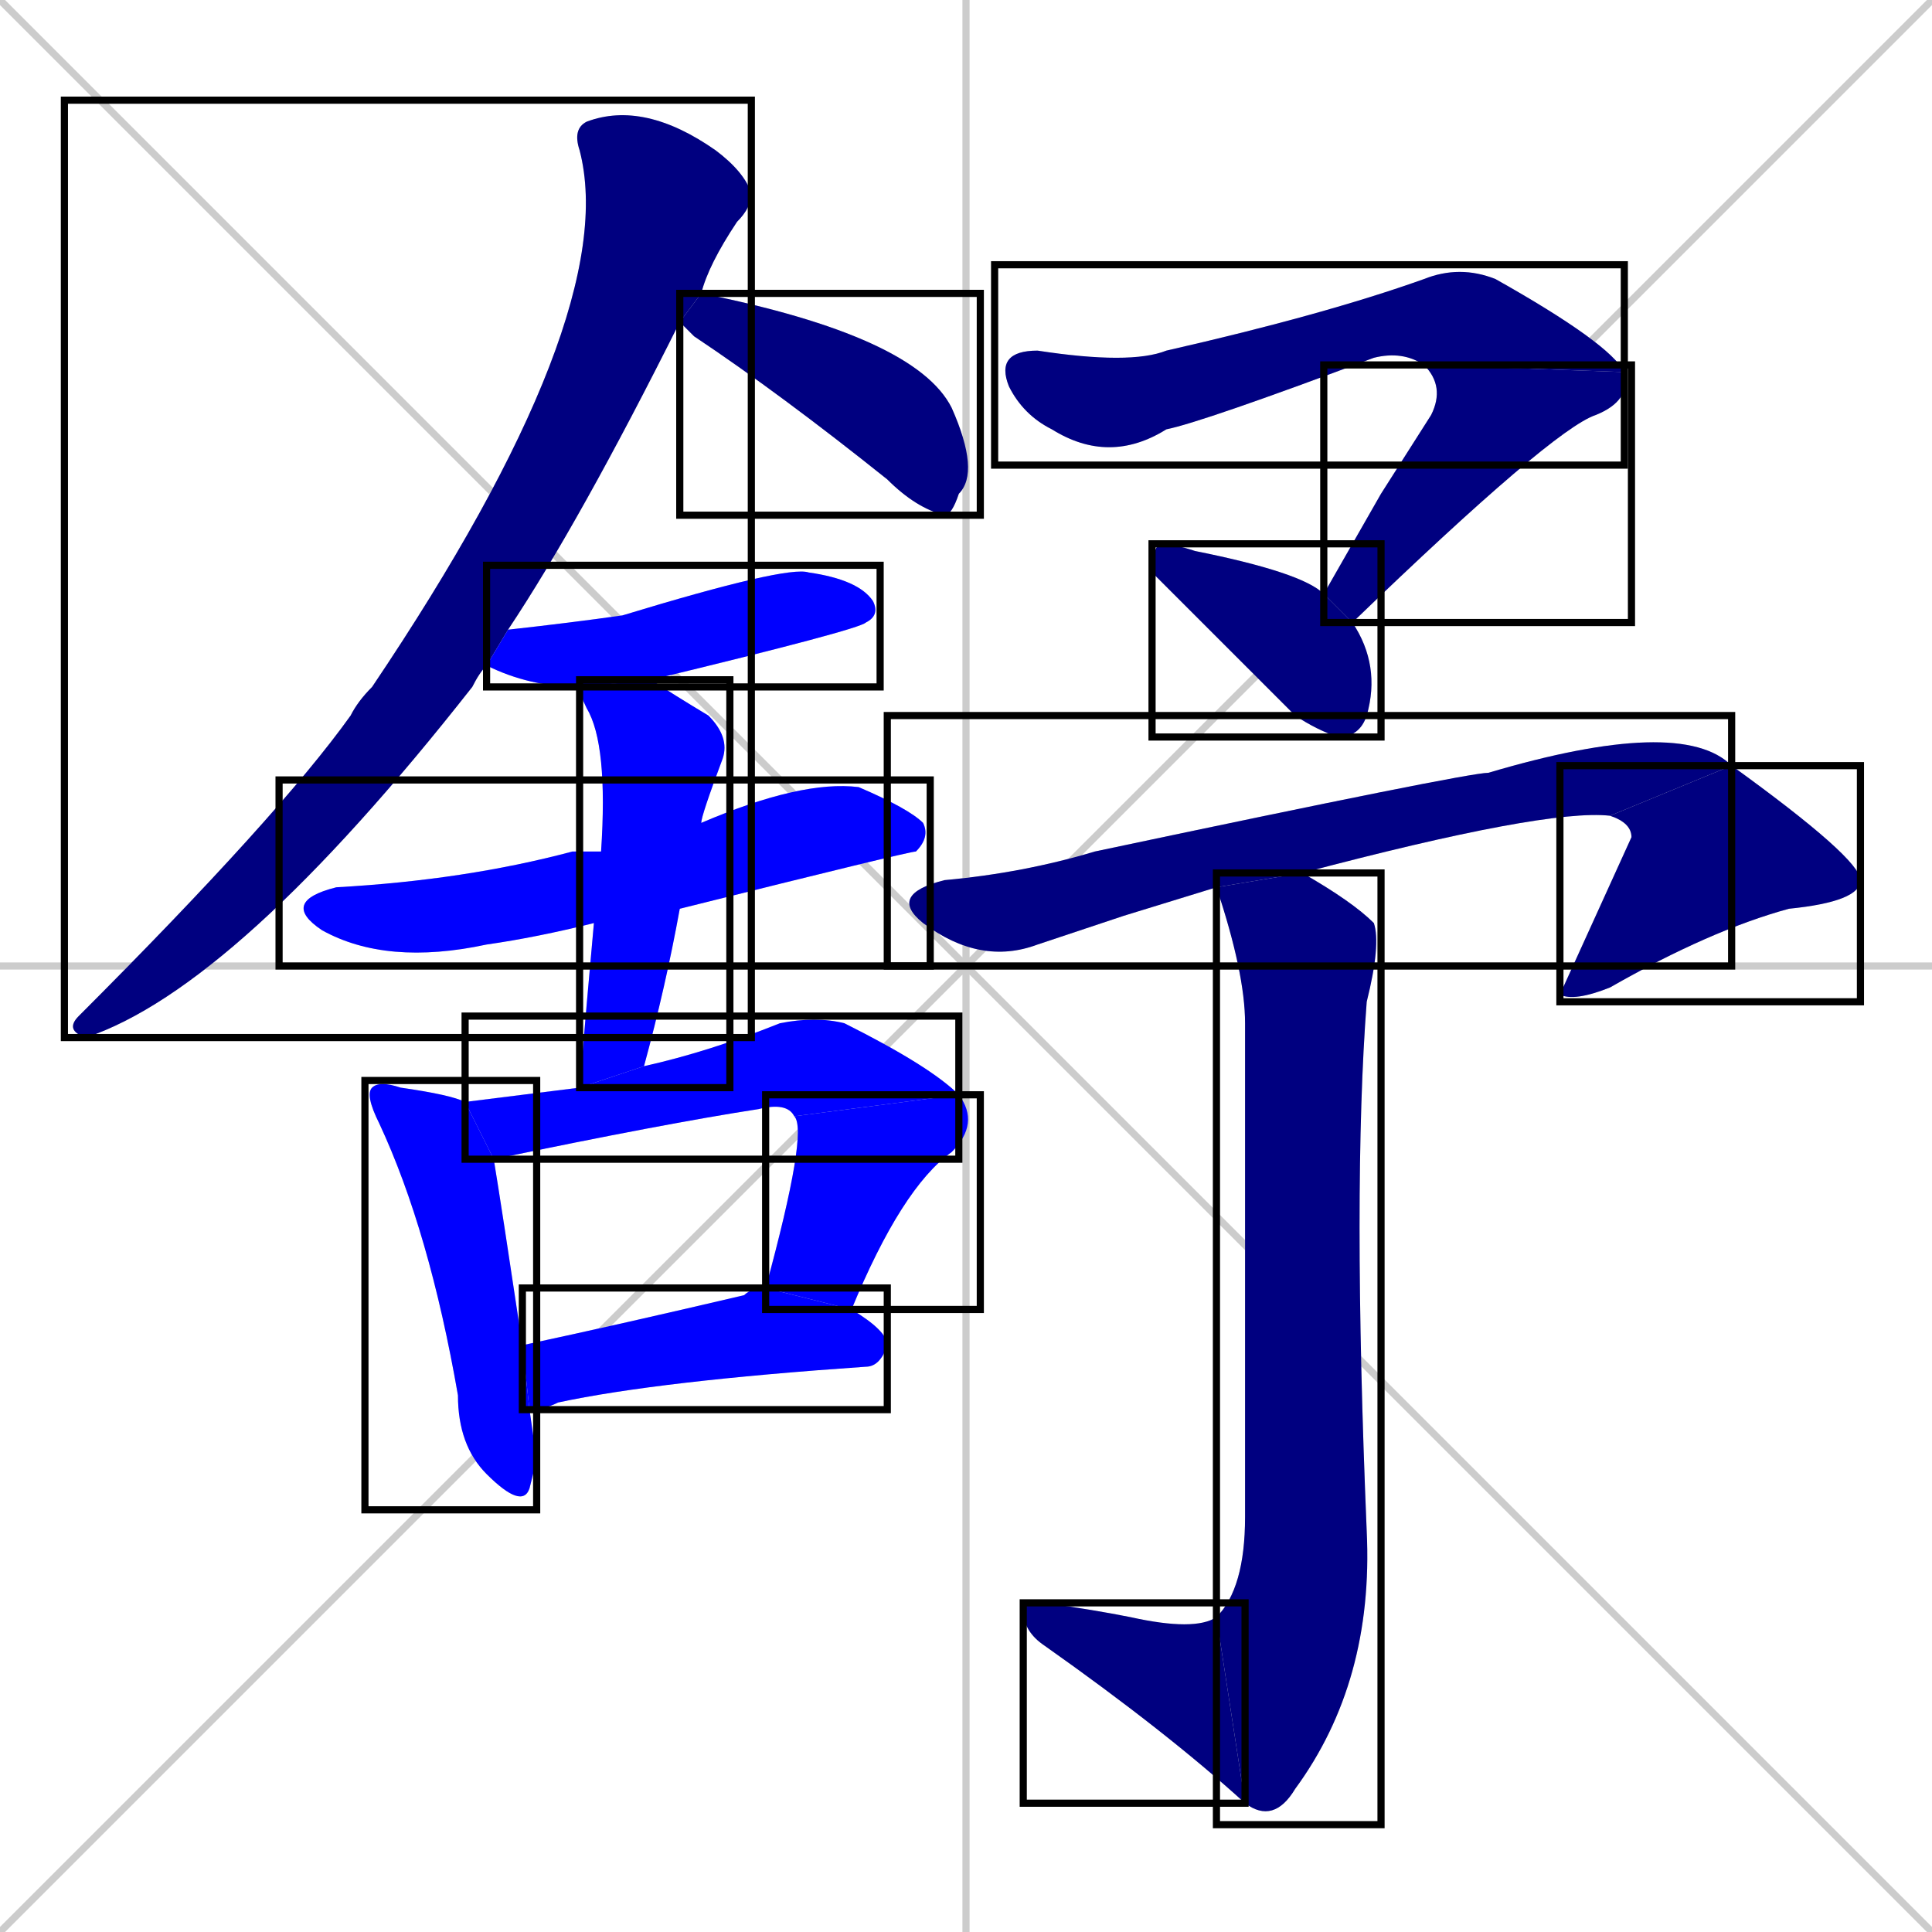<svg xmlns="http://www.w3.org/2000/svg" xmlns:xlink="http://www.w3.org/1999/xlink" width="270" height="270"><defs><clipPath id="clip-mask-1"><use xlink:href="#rect-1" /></clipPath><clipPath id="clip-mask-2"><use xlink:href="#rect-2" /></clipPath><clipPath id="clip-mask-3"><use xlink:href="#rect-3" /></clipPath><clipPath id="clip-mask-4"><use xlink:href="#rect-4" /></clipPath><clipPath id="clip-mask-5"><use xlink:href="#rect-5" /></clipPath><clipPath id="clip-mask-6"><use xlink:href="#rect-6" /></clipPath><clipPath id="clip-mask-7"><use xlink:href="#rect-7" /></clipPath><clipPath id="clip-mask-8"><use xlink:href="#rect-8" /></clipPath><clipPath id="clip-mask-9"><use xlink:href="#rect-9" /></clipPath><clipPath id="clip-mask-10"><use xlink:href="#rect-10" /></clipPath><clipPath id="clip-mask-11"><use xlink:href="#rect-11" /></clipPath><clipPath id="clip-mask-12"><use xlink:href="#rect-12" /></clipPath><clipPath id="clip-mask-13"><use xlink:href="#rect-13" /></clipPath><clipPath id="clip-mask-14"><use xlink:href="#rect-14" /></clipPath><clipPath id="clip-mask-15"><use xlink:href="#rect-15" /></clipPath><clipPath id="clip-mask-16"><use xlink:href="#rect-16" /></clipPath></defs><path d="M 0 0 L 270 270 M 270 0 L 0 270 M 135 0 L 135 270 M 0 135 L 270 135" stroke="#CCCCCC" /><path d="M 68 93 Q 67 94 66 96 Q 33 138 12 145 Q 9 144 11 142 Q 39 114 49 100 Q 50 98 52 96 Q 87 44 81 21 Q 80 18 82 17 Q 90 14 100 21 Q 104 24 105 27 Q 105 29 103 31 Q 99 37 98 41 L 95 45 Q 81 73 71 88" fill="#CCCCCC"/><path d="M 98 41 Q 128 47 133 57 Q 137 66 134 69 Q 133 72 132 72 Q 128 71 124 67 Q 109 55 97 47 Q 96 46 95 45" fill="#CCCCCC"/><path d="M 81 96 Q 74 96 68 93 L 71 88 Q 80 87 87 86 Q 110 79 113 80 Q 120 81 122 84 Q 123 86 121 87 Q 120 88 91 95" fill="#CCCCCC"/><path d="M 83 129 Q 75 131 68 132 Q 54 135 45 130 Q 39 126 47 124 Q 65 123 80 119 Q 82 119 84 119 L 98 115 Q 112 109 120 110 Q 127 113 129 115 Q 130 117 128 119 Q 127 119 95 127" fill="#CCCCCC"/><path d="M 81 152 Q 82 140 83 129 L 84 119 Q 85 104 82 99 Q 81 97 81 96 L 91 95 Q 94 97 99 100 Q 102 103 101 106 Q 98 114 98 115 L 95 127 Q 93 138 90 149" fill="#CCCCCC"/><path d="M 75 204 L 74 208 Q 73 211 68 206 Q 64 202 64 195 Q 60 172 53 157 Q 51 153 52 152 Q 53 151 56 152 Q 63 153 65 154 L 69 162 Q 70 168 73 188 L 74 197" fill="#CCCCCC"/><path d="M 65 154 Q 73 153 81 152 L 90 149 Q 99 147 109 143 Q 114 142 118 143 Q 130 149 134 153 L 111 156 Q 110 154 106 155 Q 93 157 69 162" fill="#CCCCCC"/><path d="M 107 180 Q 113 158 111 156 L 134 153 Q 137 157 133 161 Q 126 166 119 183" fill="#CCCCCC"/><path d="M 73 188 Q 87 185 104 181 Q 105 180 107 180 L 119 183 Q 124 186 124 188 Q 123 191 121 191 Q 92 193 78 196 Q 76 197 74 197" fill="#CCCCCC"/><path d="M 199 51 Q 196 49 192 50 Q 168 59 163 60 Q 155 65 147 60 Q 143 58 141 54 Q 139 49 145 49 Q 158 51 163 49 Q 185 44 199 39 Q 204 37 209 39 Q 225 48 227 52" fill="#CCCCCC"/><path d="M 193 69 L 200 58 Q 202 54 199 51 L 227 52 Q 228 56 223 58 Q 217 60 189 87 L 185 83" fill="#CCCCCC"/><path d="M 189 87 Q 193 93 191 100 Q 190 103 187 103 Q 184 102 181 100 Q 161 80 161 80 Q 161 77 162 76 Q 164 76 167 77 Q 182 80 185 83" fill="#CCCCCC"/><path d="M 157 128 L 145 132 Q 137 135 129 129 Q 124 125 132 123 Q 143 122 153 119 Q 205 108 208 108 Q 235 100 242 107 L 225 114 Q 216 113 182 122 L 170 124" fill="#CCCCCC"/><path d="M 242 107 Q 260 120 260 123 Q 260 126 250 127 Q 239 130 225 138 Q 220 140 218 139 L 218 139 Q 223 128 228 117 Q 228 115 225 114" fill="#CCCCCC"/><path d="M 182 122 Q 189 126 192 129 Q 193 132 191 140 Q 189 166 191 214 Q 192 235 181 250 Q 178 255 174 252 L 170 226 Q 174 222 174 212 Q 174 181 174 143 Q 174 136 170 124" fill="#CCCCCC"/><path d="M 174 252 Q 163 242 146 230 Q 143 228 143 225 Q 143 224 146 224 Q 153 225 158 226 Q 167 228 170 226" fill="#CCCCCC"/><path d="M 68 93 Q 67 94 66 96 Q 33 138 12 145 Q 9 144 11 142 Q 39 114 49 100 Q 50 98 52 96 Q 87 44 81 21 Q 80 18 82 17 Q 90 14 100 21 Q 104 24 105 27 Q 105 29 103 31 Q 99 37 98 41 L 95 45 Q 81 73 71 88" fill="#000080" clip-path="url(#clip-mask-1)" /><path d="M 98 41 Q 128 47 133 57 Q 137 66 134 69 Q 133 72 132 72 Q 128 71 124 67 Q 109 55 97 47 Q 96 46 95 45" fill="#000080" clip-path="url(#clip-mask-2)" /><path d="M 81 96 Q 74 96 68 93 L 71 88 Q 80 87 87 86 Q 110 79 113 80 Q 120 81 122 84 Q 123 86 121 87 Q 120 88 91 95" fill="#0000ff" clip-path="url(#clip-mask-3)" /><path d="M 83 129 Q 75 131 68 132 Q 54 135 45 130 Q 39 126 47 124 Q 65 123 80 119 Q 82 119 84 119 L 98 115 Q 112 109 120 110 Q 127 113 129 115 Q 130 117 128 119 Q 127 119 95 127" fill="#0000ff" clip-path="url(#clip-mask-4)" /><path d="M 81 152 Q 82 140 83 129 L 84 119 Q 85 104 82 99 Q 81 97 81 96 L 91 95 Q 94 97 99 100 Q 102 103 101 106 Q 98 114 98 115 L 95 127 Q 93 138 90 149" fill="#0000ff" clip-path="url(#clip-mask-5)" /><path d="M 75 204 L 74 208 Q 73 211 68 206 Q 64 202 64 195 Q 60 172 53 157 Q 51 153 52 152 Q 53 151 56 152 Q 63 153 65 154 L 69 162 Q 70 168 73 188 L 74 197" fill="#0000ff" clip-path="url(#clip-mask-6)" /><path d="M 65 154 Q 73 153 81 152 L 90 149 Q 99 147 109 143 Q 114 142 118 143 Q 130 149 134 153 L 111 156 Q 110 154 106 155 Q 93 157 69 162" fill="#0000ff" clip-path="url(#clip-mask-7)" /><path d="M 107 180 Q 113 158 111 156 L 134 153 Q 137 157 133 161 Q 126 166 119 183" fill="#0000ff" clip-path="url(#clip-mask-8)" /><path d="M 73 188 Q 87 185 104 181 Q 105 180 107 180 L 119 183 Q 124 186 124 188 Q 123 191 121 191 Q 92 193 78 196 Q 76 197 74 197" fill="#0000ff" clip-path="url(#clip-mask-9)" /><path d="M 199 51 Q 196 49 192 50 Q 168 59 163 60 Q 155 65 147 60 Q 143 58 141 54 Q 139 49 145 49 Q 158 51 163 49 Q 185 44 199 39 Q 204 37 209 39 Q 225 48 227 52" fill="#000080" clip-path="url(#clip-mask-10)" /><path d="M 193 69 L 200 58 Q 202 54 199 51 L 227 52 Q 228 56 223 58 Q 217 60 189 87 L 185 83" fill="#000080" clip-path="url(#clip-mask-11)" /><path d="M 189 87 Q 193 93 191 100 Q 190 103 187 103 Q 184 102 181 100 Q 161 80 161 80 Q 161 77 162 76 Q 164 76 167 77 Q 182 80 185 83" fill="#000080" clip-path="url(#clip-mask-12)" /><path d="M 157 128 L 145 132 Q 137 135 129 129 Q 124 125 132 123 Q 143 122 153 119 Q 205 108 208 108 Q 235 100 242 107 L 225 114 Q 216 113 182 122 L 170 124" fill="#000080" clip-path="url(#clip-mask-13)" /><path d="M 242 107 Q 260 120 260 123 Q 260 126 250 127 Q 239 130 225 138 Q 220 140 218 139 L 218 139 Q 223 128 228 117 Q 228 115 225 114" fill="#000080" clip-path="url(#clip-mask-14)" /><path d="M 182 122 Q 189 126 192 129 Q 193 132 191 140 Q 189 166 191 214 Q 192 235 181 250 Q 178 255 174 252 L 170 226 Q 174 222 174 212 Q 174 181 174 143 Q 174 136 170 124" fill="#000080" clip-path="url(#clip-mask-15)" /><path d="M 174 252 Q 163 242 146 230 Q 143 228 143 225 Q 143 224 146 224 Q 153 225 158 226 Q 167 228 170 226" fill="#000080" clip-path="url(#clip-mask-16)" /><rect x="9" y="14" width="96" height="131" id="rect-1" fill="transparent" stroke="#000000"><animate attributeName="y" from="-117" to="14" dur="0.485" begin="0; animate16.end + 1s" id="animate1" fill="freeze"/></rect><rect x="95" y="41" width="42" height="31" id="rect-2" fill="transparent" stroke="#000000"><set attributeName="x" to="53" begin="0; animate16.end + 1s" /><animate attributeName="x" from="53" to="95" dur="0.156" begin="animate1.end + 0.5" id="animate2" fill="freeze"/></rect><rect x="68" y="79" width="55" height="17" id="rect-3" fill="transparent" stroke="#000000"><set attributeName="x" to="13" begin="0; animate16.end + 1s" /><animate attributeName="x" from="13" to="68" dur="0.204" begin="animate2.end + 0.5" id="animate3" fill="freeze"/></rect><rect x="39" y="109" width="91" height="26" id="rect-4" fill="transparent" stroke="#000000"><set attributeName="x" to="-52" begin="0; animate16.end + 1s" /><animate attributeName="x" from="-52" to="39" dur="0.337" begin="animate3.end + 0.5" id="animate4" fill="freeze"/></rect><rect x="81" y="95" width="21" height="57" id="rect-5" fill="transparent" stroke="#000000"><set attributeName="y" to="38" begin="0; animate16.end + 1s" /><animate attributeName="y" from="38" to="95" dur="0.211" begin="animate4.end + 0.5" id="animate5" fill="freeze"/></rect><rect x="51" y="151" width="24" height="60" id="rect-6" fill="transparent" stroke="#000000"><set attributeName="y" to="91" begin="0; animate16.end + 1s" /><animate attributeName="y" from="91" to="151" dur="0.222" begin="animate5.end + 0.5" id="animate6" fill="freeze"/></rect><rect x="65" y="142" width="69" height="20" id="rect-7" fill="transparent" stroke="#000000"><set attributeName="x" to="-4" begin="0; animate16.end + 1s" /><animate attributeName="x" from="-4" to="65" dur="0.256" begin="animate6.end + 0.5" id="animate7" fill="freeze"/></rect><rect x="107" y="153" width="30" height="30" id="rect-8" fill="transparent" stroke="#000000"><set attributeName="y" to="123" begin="0; animate16.end + 1s" /><animate attributeName="y" from="123" to="153" dur="0.111" begin="animate7.end" id="animate8" fill="freeze"/></rect><rect x="73" y="180" width="51" height="17" id="rect-9" fill="transparent" stroke="#000000"><set attributeName="x" to="22" begin="0; animate16.end + 1s" /><animate attributeName="x" from="22" to="73" dur="0.189" begin="animate8.end + 0.5" id="animate9" fill="freeze"/></rect><rect x="139" y="37" width="88" height="28" id="rect-10" fill="transparent" stroke="#000000"><set attributeName="x" to="51" begin="0; animate16.end + 1s" /><animate attributeName="x" from="51" to="139" dur="0.326" begin="animate9.end + 0.5" id="animate10" fill="freeze"/></rect><rect x="185" y="51" width="43" height="36" id="rect-11" fill="transparent" stroke="#000000"><set attributeName="y" to="15" begin="0; animate16.end + 1s" /><animate attributeName="y" from="15" to="51" dur="0.133" begin="animate10.end" id="animate11" fill="freeze"/></rect><rect x="161" y="76" width="32" height="27" id="rect-12" fill="transparent" stroke="#000000"><set attributeName="y" to="49" begin="0; animate16.end + 1s" /><animate attributeName="y" from="49" to="76" dur="0.100" begin="animate11.end + 0.5" id="animate12" fill="freeze"/></rect><rect x="124" y="100" width="118" height="35" id="rect-13" fill="transparent" stroke="#000000"><set attributeName="x" to="6" begin="0; animate16.end + 1s" /><animate attributeName="x" from="6" to="124" dur="0.437" begin="animate12.end + 0.5" id="animate13" fill="freeze"/></rect><rect x="218" y="107" width="42" height="33" id="rect-14" fill="transparent" stroke="#000000"><set attributeName="y" to="74" begin="0; animate16.end + 1s" /><animate attributeName="y" from="74" to="107" dur="0.122" begin="animate13.end" id="animate14" fill="freeze"/></rect><rect x="170" y="122" width="23" height="133" id="rect-15" fill="transparent" stroke="#000000"><set attributeName="y" to="-11" begin="0; animate16.end + 1s" /><animate attributeName="y" from="-11" to="122" dur="0.493" begin="animate14.end + 0.5" id="animate15" fill="freeze"/></rect><rect x="143" y="224" width="31" height="28" id="rect-16" fill="transparent" stroke="#000000"><set attributeName="x" to="174" begin="0; animate16.end + 1s" /><animate attributeName="x" from="174" to="143" dur="0.115" begin="animate15.end" id="animate16" fill="freeze"/></rect></svg>